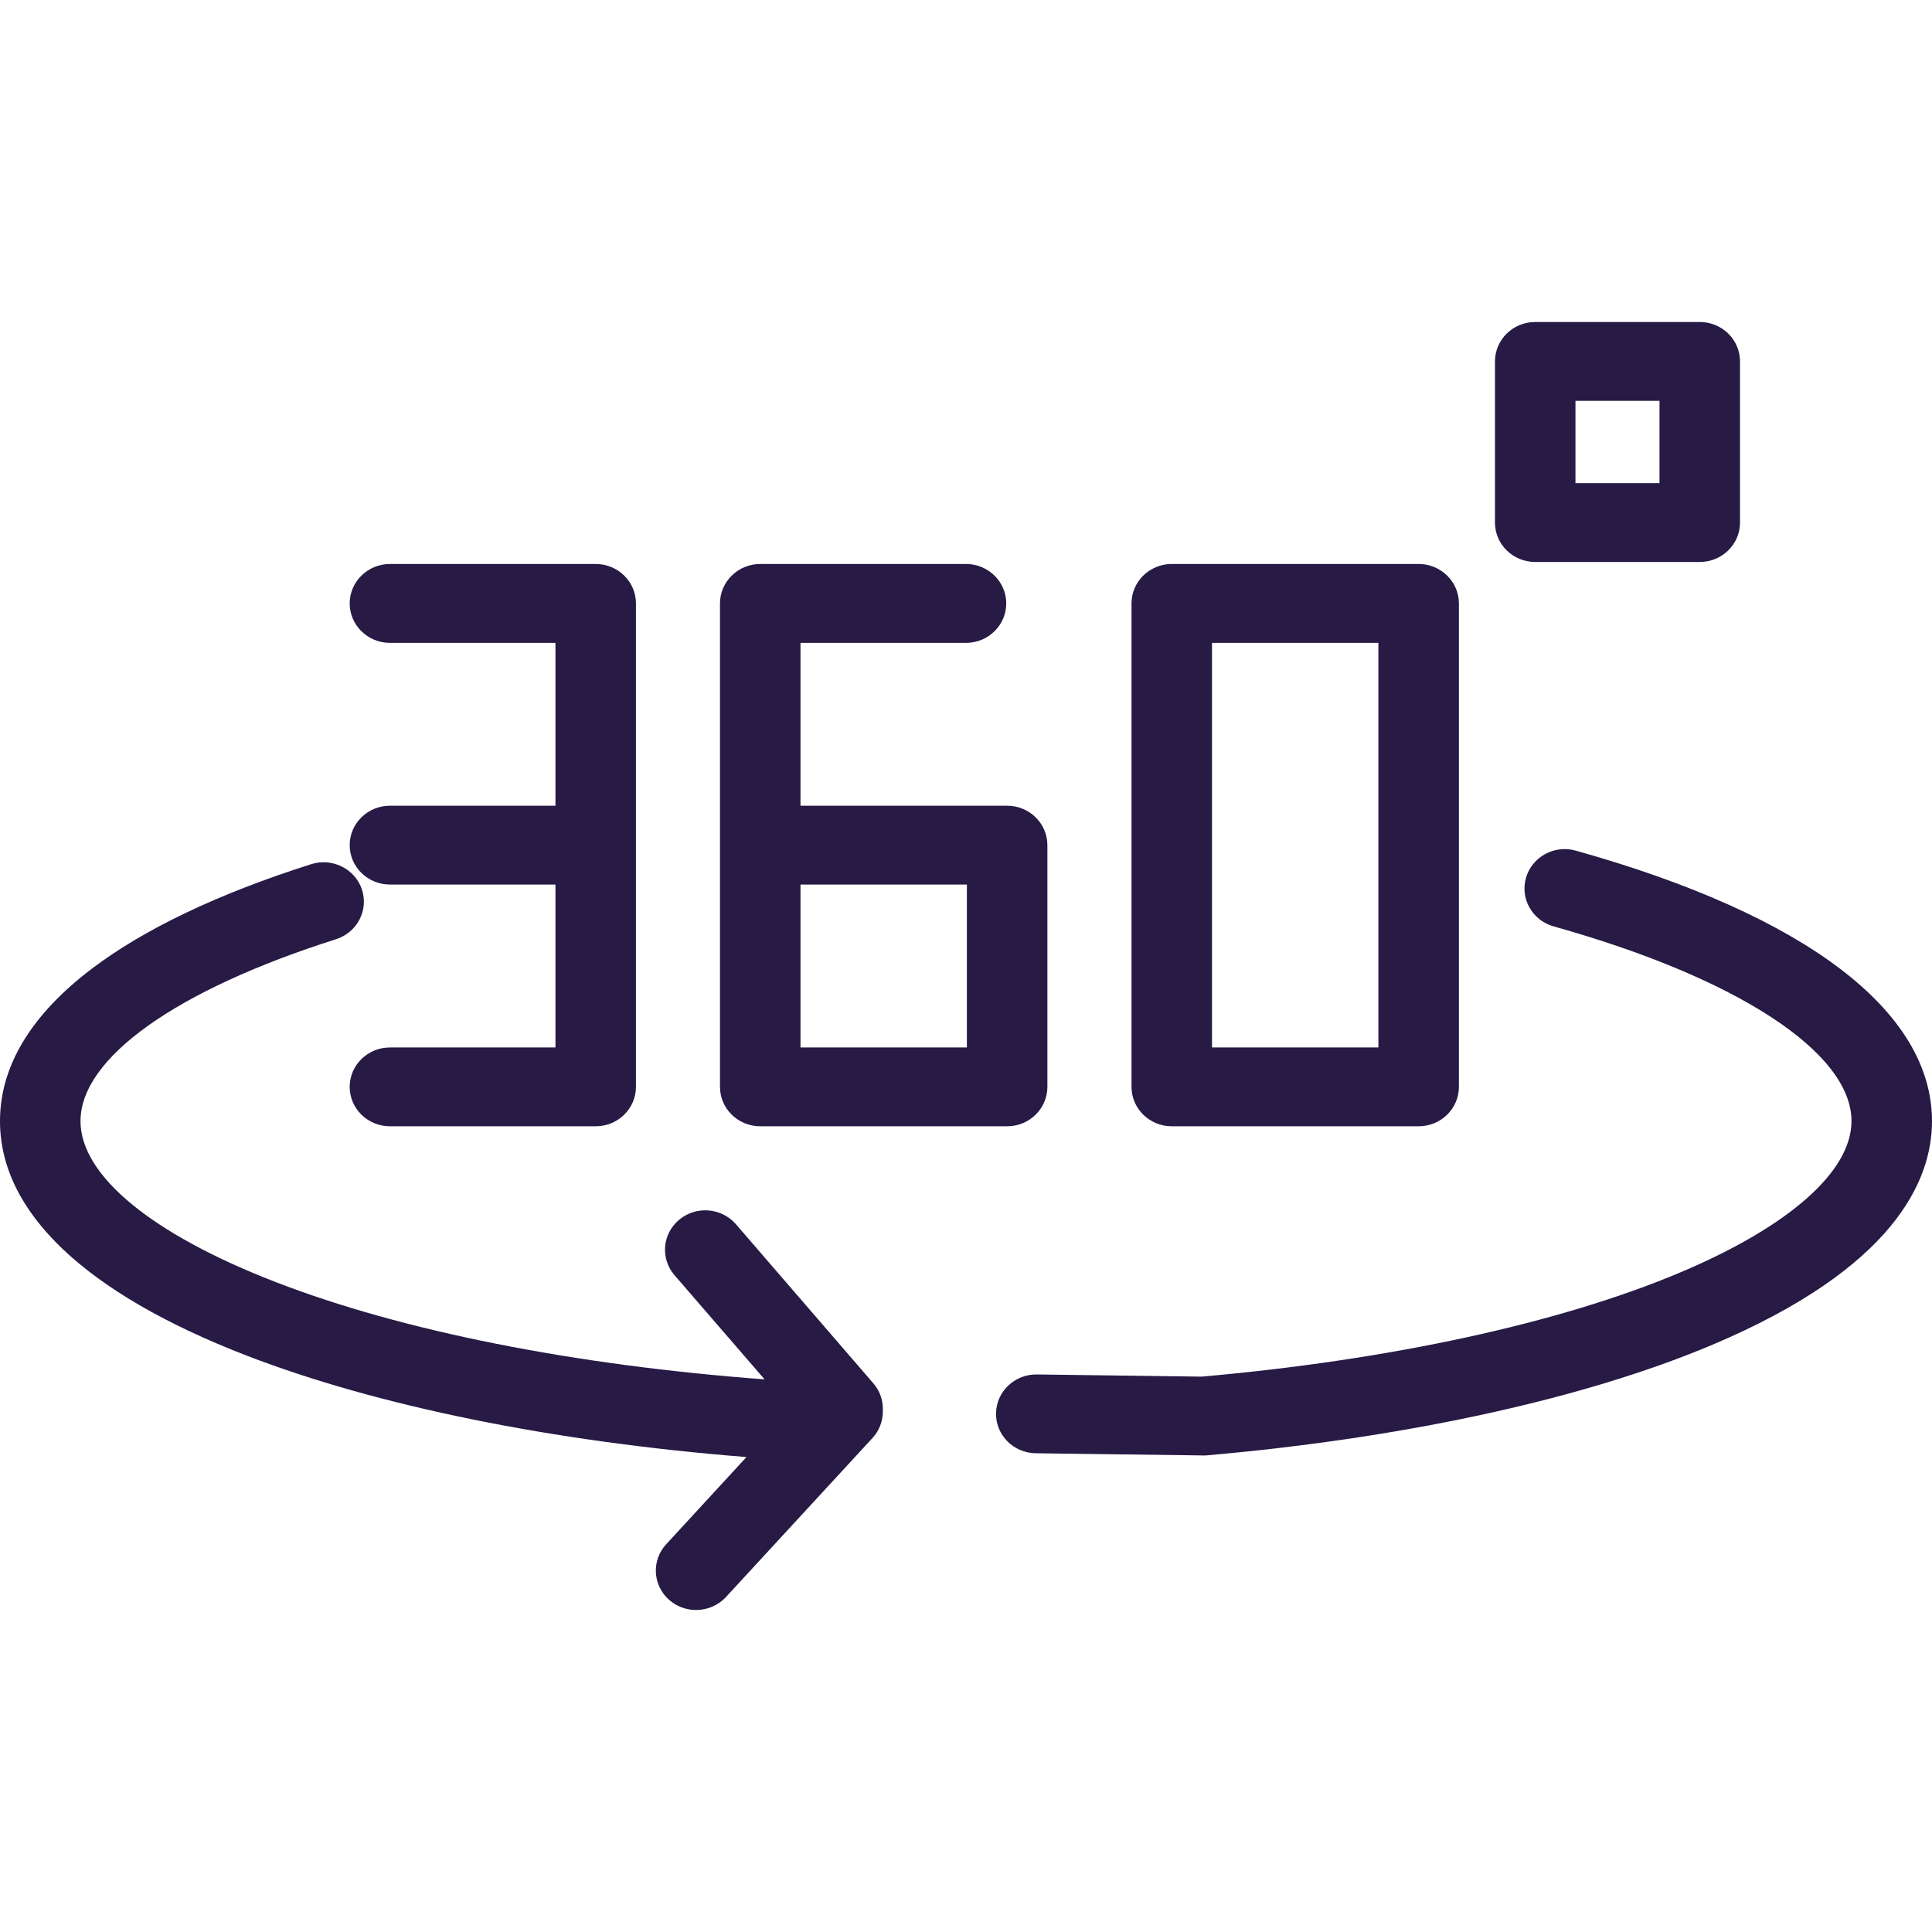 <svg width="24" height="24" viewBox="0 0 24 24" fill="none" xmlns="http://www.w3.org/2000/svg">
<path d="M19.575 10.567C19.309 10.492 19.033 10.643 18.957 10.903C18.881 11.163 19.035 11.434 19.3 11.508C21.582 12.147 23 13.074 23 13.927C23 14.552 22.224 15.237 20.872 15.807C19.385 16.435 17.274 16.894 14.928 17.101L12.88 17.074C12.877 17.074 12.875 17.074 12.873 17.074C12.6 17.074 12.377 17.289 12.373 17.557C12.369 17.827 12.59 18.049 12.866 18.053L14.94 18.08C14.942 18.08 14.945 18.081 14.947 18.081C14.962 18.081 14.976 18.08 14.991 18.079C17.451 17.864 19.68 17.377 21.268 16.707C23.526 15.754 24 14.669 24 13.927C24 12.559 22.428 11.366 19.575 10.567Z" fill="#271A45"/>
<path d="M4.844 10.009C4.568 10.009 4.344 10.228 4.344 10.499C4.344 10.769 4.568 10.988 4.844 10.988H6.9V13.012H4.844C4.568 13.012 4.344 13.231 4.344 13.501C4.344 13.772 4.568 13.991 4.844 13.991H7.4C7.676 13.991 7.9 13.772 7.9 13.501V7.496C7.9 7.226 7.676 7.006 7.4 7.006H4.844C4.568 7.006 4.344 7.226 4.344 7.496C4.344 7.766 4.568 7.986 4.844 7.986H6.9V10.009H4.844Z" fill="#271A45"/>
<path d="M9.444 13.991H12.511C12.787 13.991 13.011 13.772 13.011 13.501V10.499C13.011 10.228 12.787 10.009 12.511 10.009H9.944V7.986H12C12.276 7.986 12.5 7.766 12.5 7.496C12.5 7.226 12.276 7.006 12 7.006H9.444C9.168 7.006 8.944 7.226 8.944 7.496V13.501C8.944 13.772 9.168 13.991 9.444 13.991ZM9.944 10.988H12.011V13.012H9.944V10.988Z" fill="#271A45"/>
<path d="M14.556 13.991H17.623C17.899 13.991 18.123 13.772 18.123 13.501V7.496C18.123 7.226 17.899 7.006 17.623 7.006H14.556C14.28 7.006 14.056 7.226 14.056 7.496V13.501C14.056 13.772 14.28 13.991 14.556 13.991ZM15.056 7.986H17.123V13.012H15.056V7.986Z" fill="#271A45"/>
<path d="M9.143 15.209C8.964 15.002 8.649 14.976 8.438 15.151C8.227 15.326 8.201 15.634 8.379 15.841L9.498 17.135C7.138 16.959 5.001 16.536 3.429 15.928C1.885 15.332 1 14.603 1 13.927C1 13.143 2.187 12.298 4.175 11.667C4.437 11.583 4.581 11.307 4.496 11.05C4.411 10.793 4.129 10.652 3.866 10.735C2.71 11.102 1.793 11.54 1.14 12.034C0.384 12.608 0 13.245 0 13.927C0 15.058 1.059 16.065 3.062 16.839C4.69 17.468 6.873 17.91 9.273 18.1L8.276 19.183C8.091 19.383 8.107 19.693 8.312 19.874C8.408 19.958 8.528 20 8.647 20C8.784 20 8.92 19.945 9.019 19.838L10.838 17.864C10.921 17.774 10.967 17.657 10.967 17.536V17.499C10.967 17.383 10.925 17.271 10.848 17.183L9.143 15.209Z" fill="#271A45"/>
<path d="M19.071 6.981H21.115C21.391 6.981 21.615 6.762 21.615 6.492V4.49C21.615 4.219 21.391 4 21.115 4H19.071C18.795 4 18.571 4.219 18.571 4.49V6.492C18.571 6.762 18.795 6.981 19.071 6.981ZM19.571 4.979H20.615V6.002H19.571V4.979Z" fill="#271A45"/>
</svg>
